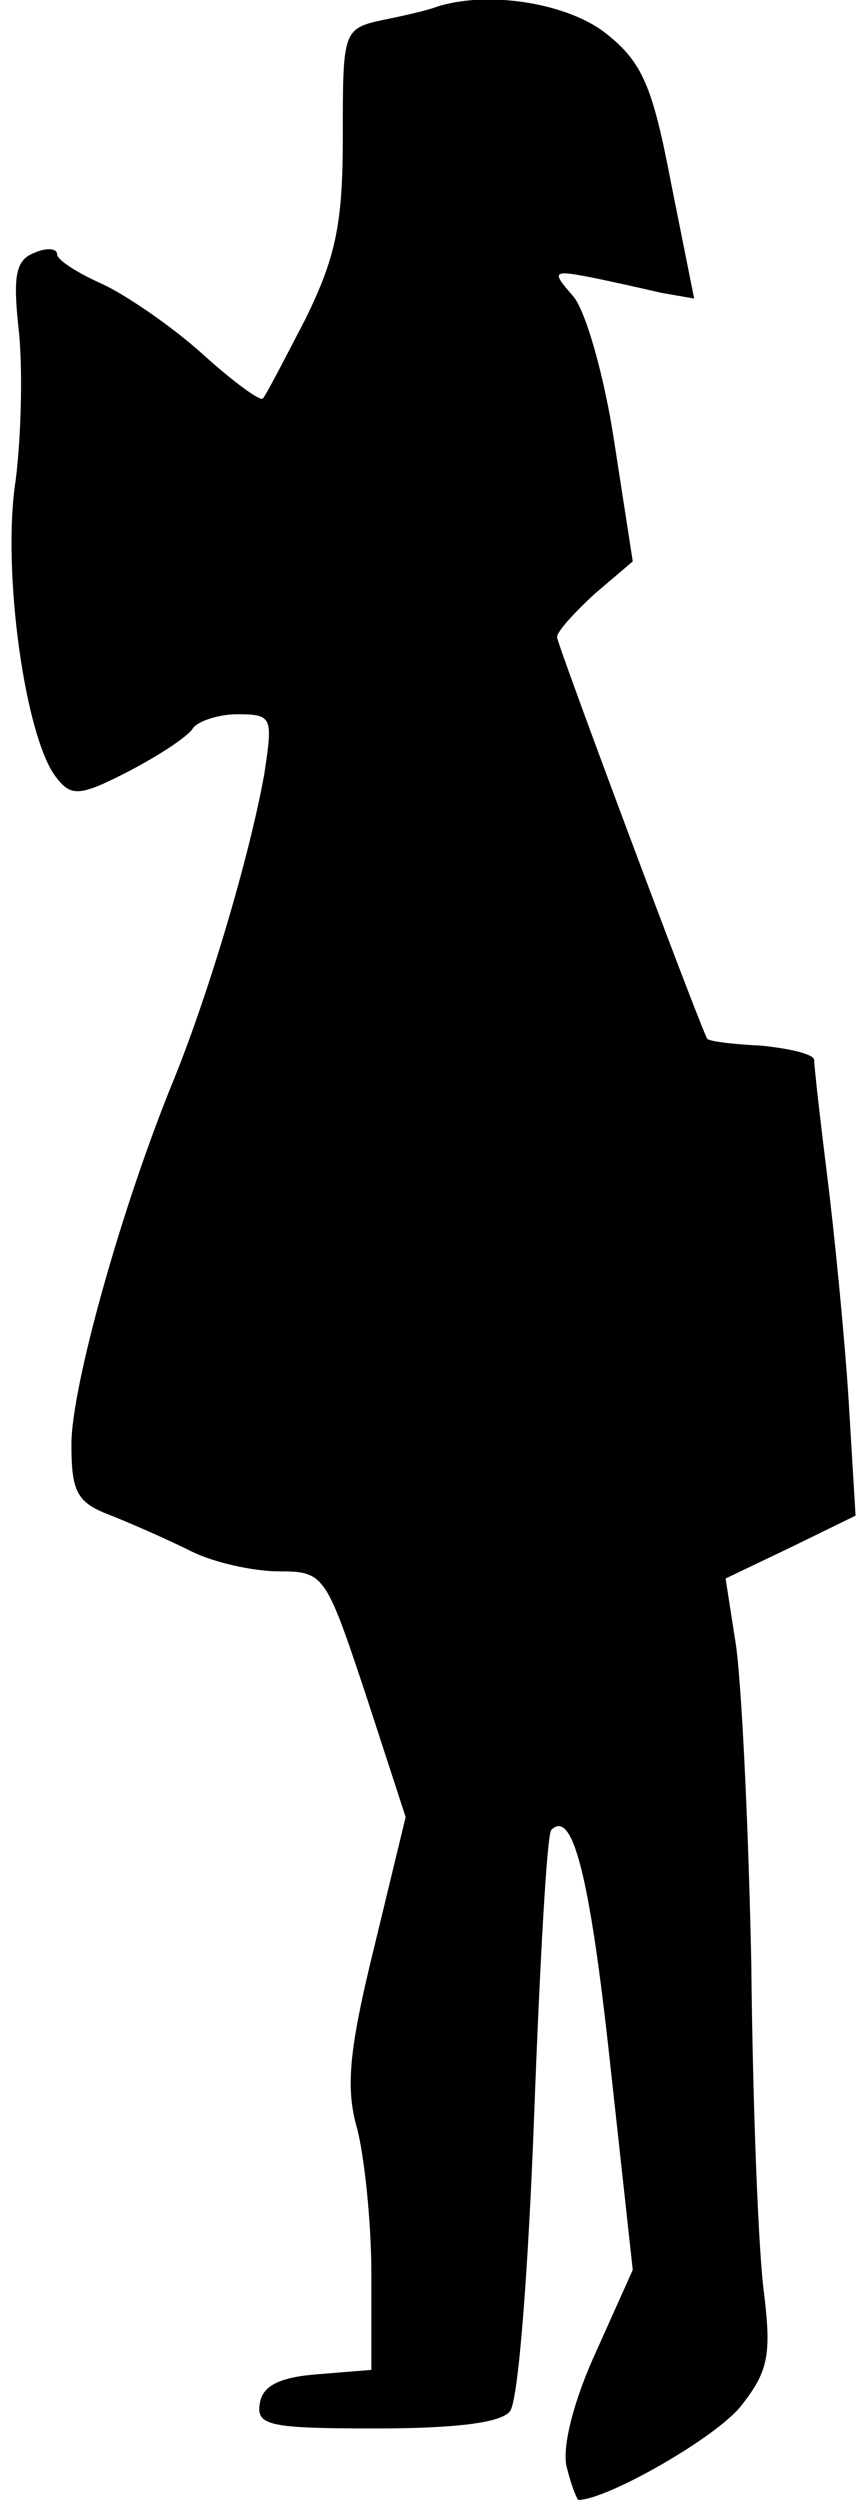 <?xml version="1.0" standalone="no"?>
<!DOCTYPE svg PUBLIC "-//W3C//DTD SVG 20010904//EN"
 "http://www.w3.org/TR/2001/REC-SVG-20010904/DTD/svg10.dtd">
<svg version="1.0" xmlns="http://www.w3.org/2000/svg"
 width="60pt" height="175pt" viewBox="0 0 60 175"
 preserveAspectRatio="xMidYMid meet">
<g transform="translate(0,175) scale(0.1,-0.1)"
fill="#000000" stroke="none">
<path fill="#000000" stroke="none" d="M305 1745 c-5 -2 -22 -6 -37 -9 -28 -6
-28 -8 -28 -82 0 -61 -5 -84 -26 -127 -15 -29 -28 -54 -30 -56 -2 -2 -21 12
-42 31 -21 19 -53 41 -70 49 -18 8 -32 17 -32 21 0 4 -7 5 -16 1 -13 -5 -15
-16 -11 -53 3 -26 2 -74 -2 -106 -10 -64 7 -183 29 -209 10 -13 17 -12 50 5
21 11 41 24 45 30 3 5 18 10 31 10 25 0 25 -2 19 -42 -10 -56 -38 -151 -63
-213 -37 -90 -72 -216 -72 -256 0 -34 4 -41 28 -50 15 -6 40 -17 56 -25 16 -8
44 -14 61 -14 32 0 33 -2 61 -86 l28 -86 -22 -91 c-18 -73 -20 -99 -12 -127 5
-19 10 -65 10 -102 l0 -67 -37 -3 c-27 -2 -39 -8 -41 -20 -3 -16 6 -18 81 -18
56 0 88 4 94 12 6 7 13 101 17 208 4 107 9 197 12 199 15 15 27 -33 41 -162
l16 -146 -26 -58 c-16 -35 -24 -68 -20 -81 3 -12 7 -22 8 -22 20 0 97 44 114
66 19 24 21 36 16 78 -4 28 -8 132 -9 231 -2 99 -7 200 -11 225 l-7 45 46 22
45 22 -5 83 c-3 46 -10 116 -15 156 -5 40 -9 76 -9 80 0 4 -17 8 -37 10 -20 1
-37 3 -38 5 -7 14 -105 276 -105 281 0 4 12 17 26 30 l27 23 -13 84 c-7 46
-20 92 -29 102 -15 17 -14 18 12 13 15 -3 37 -8 50 -11 l23 -4 -16 80 c-13 68
-20 85 -45 105 -27 22 -84 31 -120 19z"/>
</g>
</svg>
